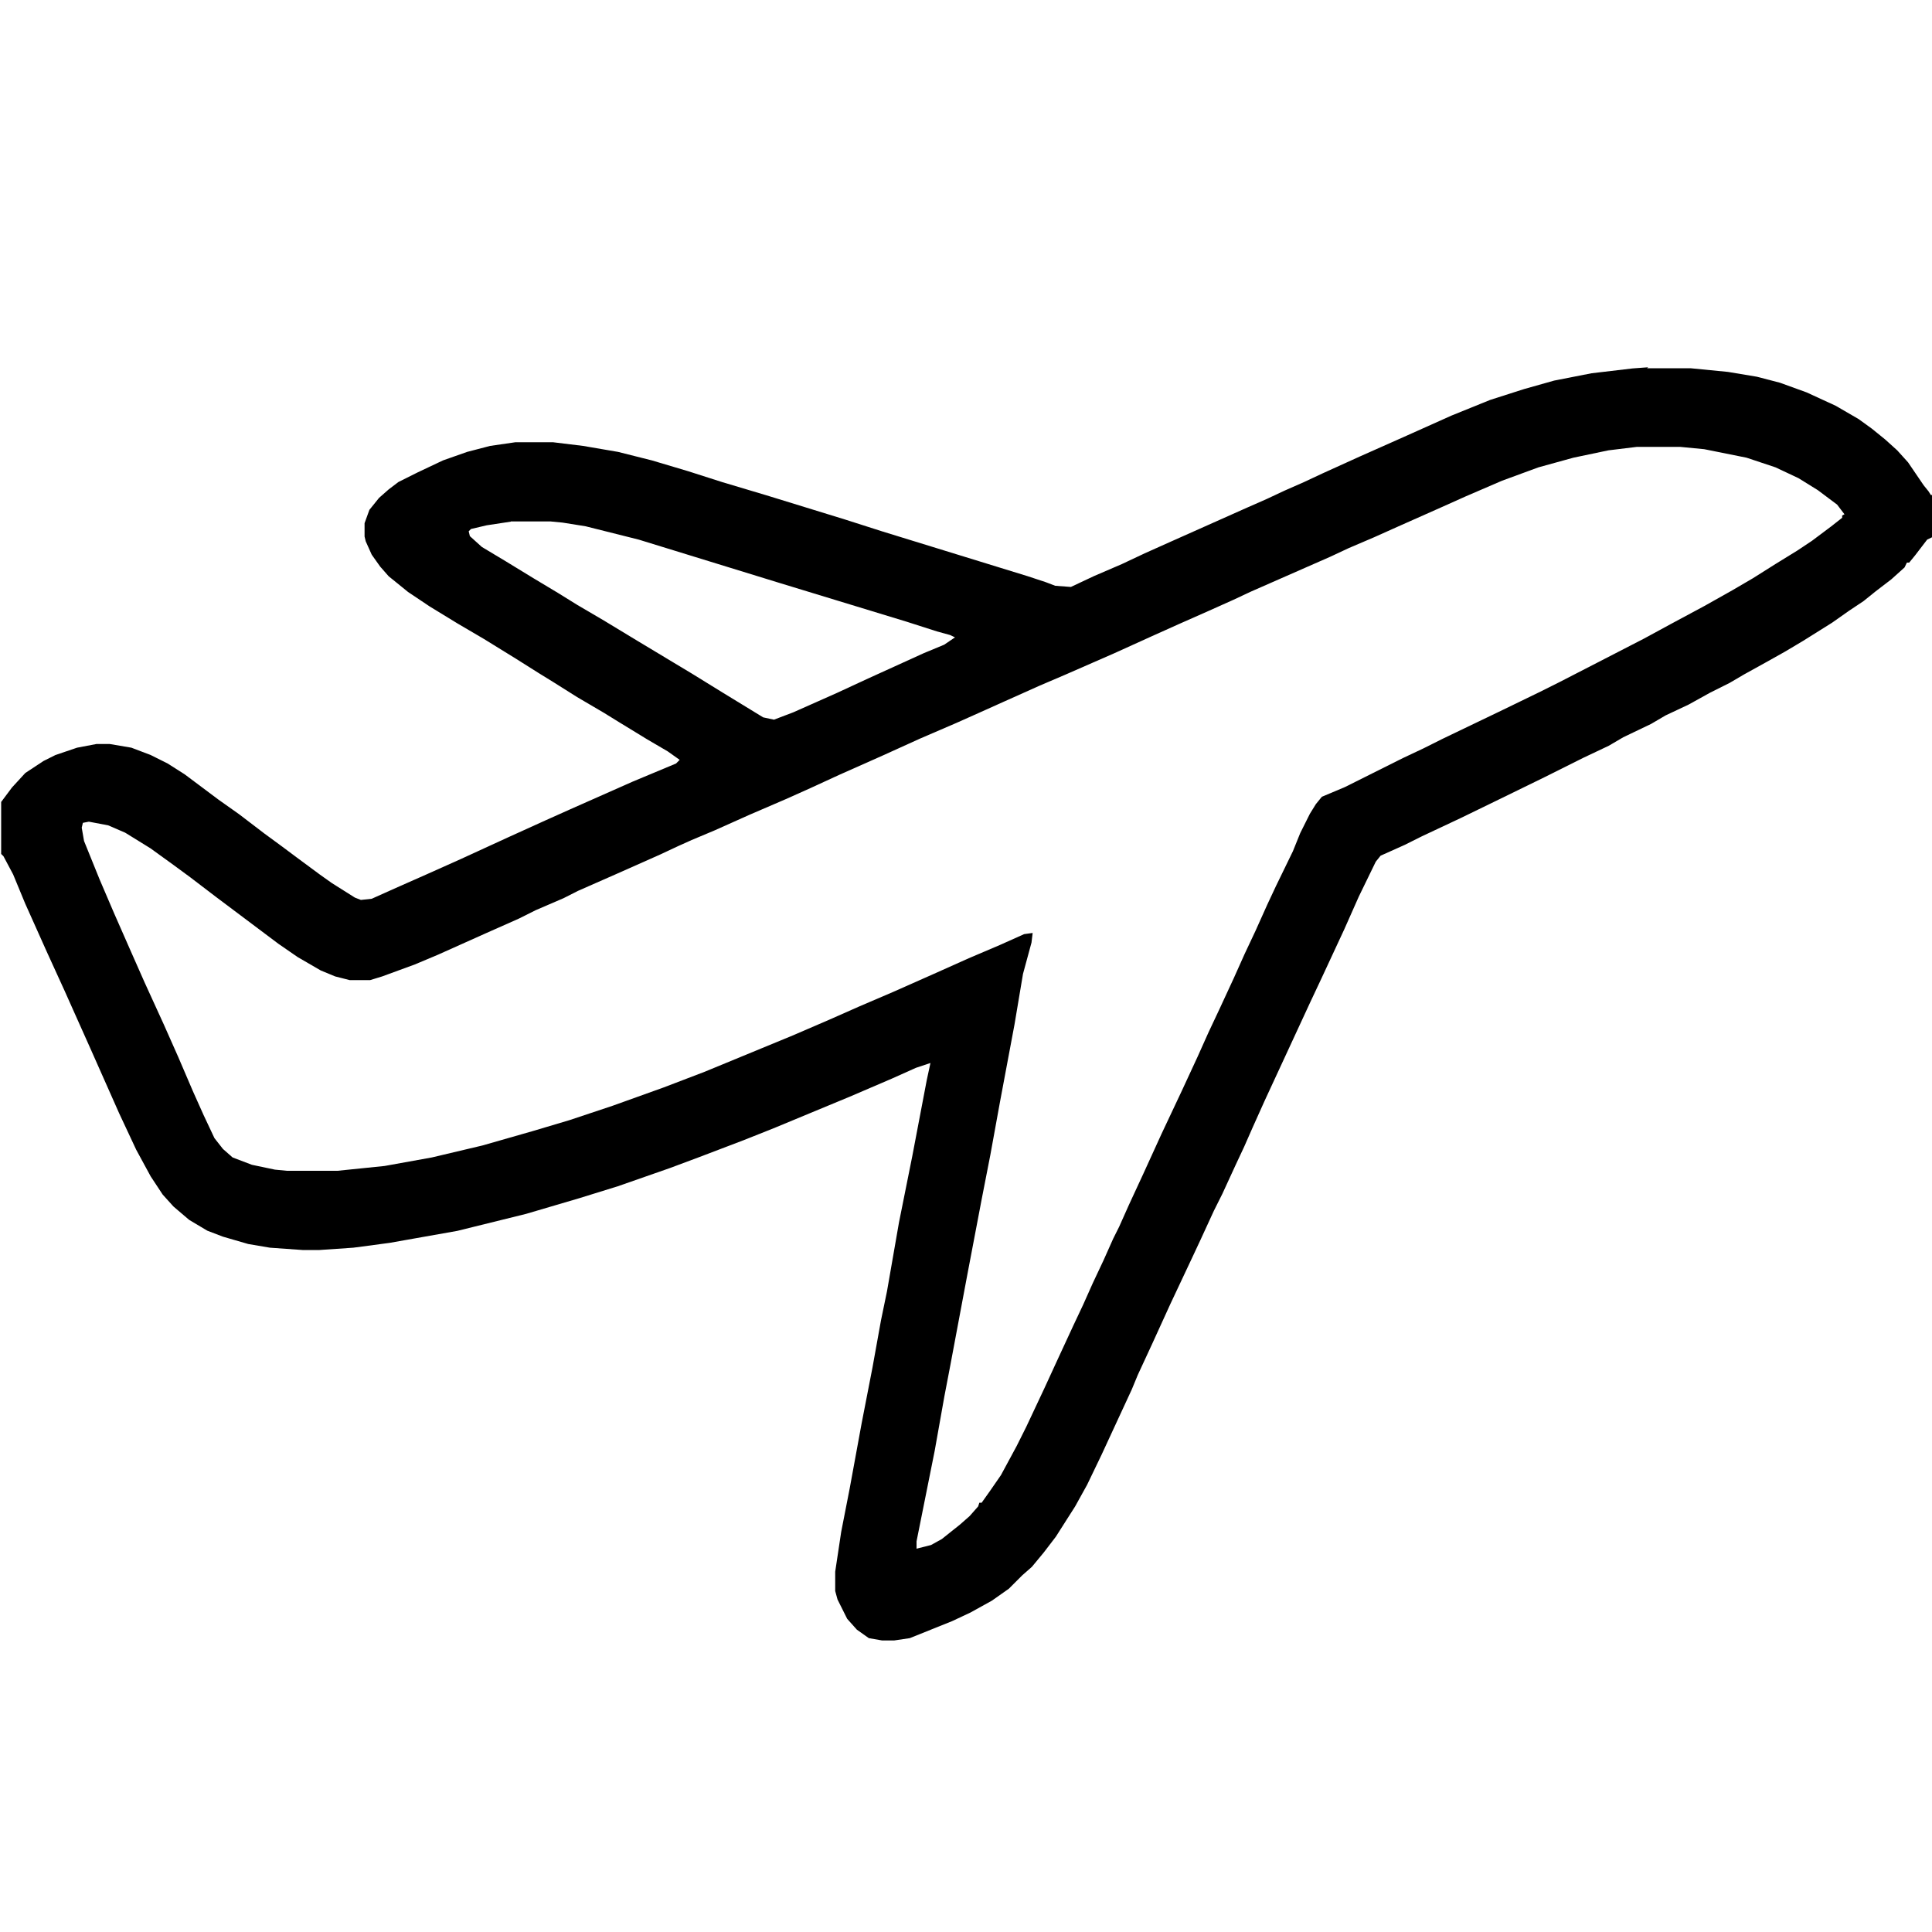 <?xml version="1.0" encoding="UTF-8"?>
<svg id="Layer_1" xmlns="http://www.w3.org/2000/svg" version="1.1" viewBox="0 0 100 100">
  <!-- Generator: Adobe Illustrator 29.5.1, SVG Export Plug-In . SVG Version: 2.1.0 Build 141)  -->
  <path d="M85.25,19.06h2.25l1.94.19,1.5.25,1.19.31,1.38.5,1.5.69,1.19.69.69.5.69.56.62.56.56.62.81,1.19.25.31.12.19h.06v2.19l-.25.12-.62.81-.31.38h-.12l-.12.25-.69.62-.81.62-.62.5-.75.5-.88.62-1.5.94-.94.56-1,.56-1.12.62-.75.44-1,.5-1.12.62-1.19.56-.75.44-1.44.69-.75.44-1.31.62-2,1-2.56,1.25-1.81.88-2,.94-.88.44-1.25.56-.25.31-.88,1.81-.75,1.69-1.19,2.56-.56,1.19-1.62,3.5-.75,1.62-.62,1.38-.44,1-.44.94-.69,1.5-.44.88-.69,1.5-.44.94-1.12,2.38-.94,2.06-.75,1.62-.31.75-.75,1.62-.81,1.75-.75,1.56-.62,1.12-.44.69-.56.88-.62.81-.62.75-.5.44-.69.69-.88.62-1.12.62-.94.44-2.19.88-.81.12h-.62l-.69-.12-.62-.44-.5-.56-.5-1-.12-.44v-1l.31-2.06.44-2.25.62-3.38.56-2.88.44-2.44.31-1.5.62-3.56.69-3.44.75-3.94.19-.88-.75.25-1.25.56-2.19.94-1.81.75-2.12.88-1.56.62-2.31.88-1.5.56-2.69.94-2,.62-2.75.81-3.56.88-3.5.62-1.88.25-1.75.12h-.88l-1.69-.12-1.12-.19-1.31-.38-.81-.31-.94-.56-.81-.69-.56-.62-.62-.94-.75-1.38-.88-1.88-1.5-3.38-.81-1.81-.5-1.12-.94-2.06-1.12-2.5-.62-1.5-.5-.94-.12-.12v-2.69l.56-.75.69-.75.94-.62.62-.31,1.12-.38,1-.19h.69l1.12.19,1,.38.88.44.88.56,1.75,1.31,1.06.75,1.31,1,.94.69.75.56,1.19.88.62.44,1.19.75.31.12.56-.06,1.25-.56,1.56-.69,1.81-.81,2.44-1.12,1.94-.88,1.25-.56,3.25-1.44,2.25-.94.19-.19-.62-.44-1.06-.62-1.44-.88-.81-.5-1.38-.81-1.19-.75-.81-.5-1.19-.75-1.62-1-1.38-.81-1.44-.88-1.12-.75-.69-.56-.31-.25-.44-.5-.44-.62-.31-.69-.06-.25v-.69l.25-.69.5-.62.5-.44.5-.38,1-.5,1.31-.62,1.25-.44,1.19-.31,1.31-.19h1.94l1.56.19,1.81.31,1.75.44,1.88.56,1.75.56,2.31.69,4.06,1.25,1.94.62,7.5,2.31.94.31.5.19.81.06,1.19-.56,1.44-.62,1.19-.56,1.25-.56,4.06-1.81,1-.44.94-.44,1-.44.94-.44,1.94-.88,2.25-1,2.5-1.12,2-.81,1.75-.56,1.56-.44,1.94-.38,2.12-.25.81-.06ZM84.81,23.12l-1.56.19-1.81.38-1.81.5-1.88.69-1.88.81-1.25.56-2.25,1-1.25.56-1.31.56-.94.44-4.12,1.81-.94.44-1.25.56-1.56.69-1.38.62-1.94.88-2.56,1.12-1.31.56-1.81.81-1.38.62-1.12.5-1.88.81-1.94.88-2.25,1-1.5.69-1.25.56-1.88.81-1.81.81-1.19.5-.69.31-.94.44-2.25,1-2,.88-.75.38-1.44.62-.88.44-1.69.75-2.5,1.12-1.19.5-1.69.62-.62.19h-1.06l-.75-.19-.75-.31-1.19-.69-1-.69-3.25-2.44-1.31-1-.94-.69-1.12-.81-1.31-.81-.88-.38-1-.19-.31.06-.06.25.12.69.81,2,.75,1.75.88,2,.69,1.56,1,2.19.75,1.69.75,1.75.56,1.25.56,1.19.44.56.5.44,1,.38,1.19.25.62.06h2.62l2.44-.25,2.44-.44,2.62-.62,2.62-.75,1.88-.56,2.25-.75,2.62-.94,2.12-.81,4.56-1.88,1.88-.81,1.56-.69,1.75-.75,2.12-.94,1.81-.81,1.62-.69,1.25-.56.44-.06-.06.5-.44,1.62-.44,2.62-.75,4-.5,2.75-.44,2.25-.75,3.94-.88,4.69-.31,1.62-.5,2.81-.94,4.69v.38l.75-.19.56-.31.94-.75.5-.44.44-.5.06-.19h.12l.44-.62.56-.81.81-1.5.5-1,.94-2,.69-1.5.81-1.75.5-1.06.5-1.12.56-1.19.5-1.12.31-.62.5-1.12.75-1.62.94-2.06,1.06-2.25.81-1.75.56-1.25.56-1.19.75-1.62.56-1.25.56-1.19.62-1.38.44-.94.88-1.81.38-.94.5-1,.31-.5.31-.38,1.19-.5,3-1.5,1.06-.5,1-.5,3-1.44,2.06-1,1-.5,2.06-1.06,2.31-1.19,1.38-.75,1.75-.94,1.44-.81,1.06-.62,1.19-.75,1.12-.69.75-.5,1-.75.56-.44v-.12l.12-.06-.38-.5-1-.75-1-.62-1.19-.56-1.5-.5-2.19-.44-1.25-.12h-2.25ZM26.44,27l-1.25.19-.81.19-.12.12.06.25.62.56,1.25.75,1.44.88,1.25.75,1,.62,1.38.81,1.75,1.06,2.81,1.69,1.62,1,1.44.88.62.38.56.12,1-.38,2.25-1,1.62-.75,2.88-1.31,1.06-.44.56-.38-.25-.12-.69-.19-1.56-.5-6.56-2-7.31-2.25-2.75-.69-1.19-.19-.62-.06h-2.06Z"/>
  <path d="M99.94,52"/>
  <path d="M4.31,52"/>
</svg>